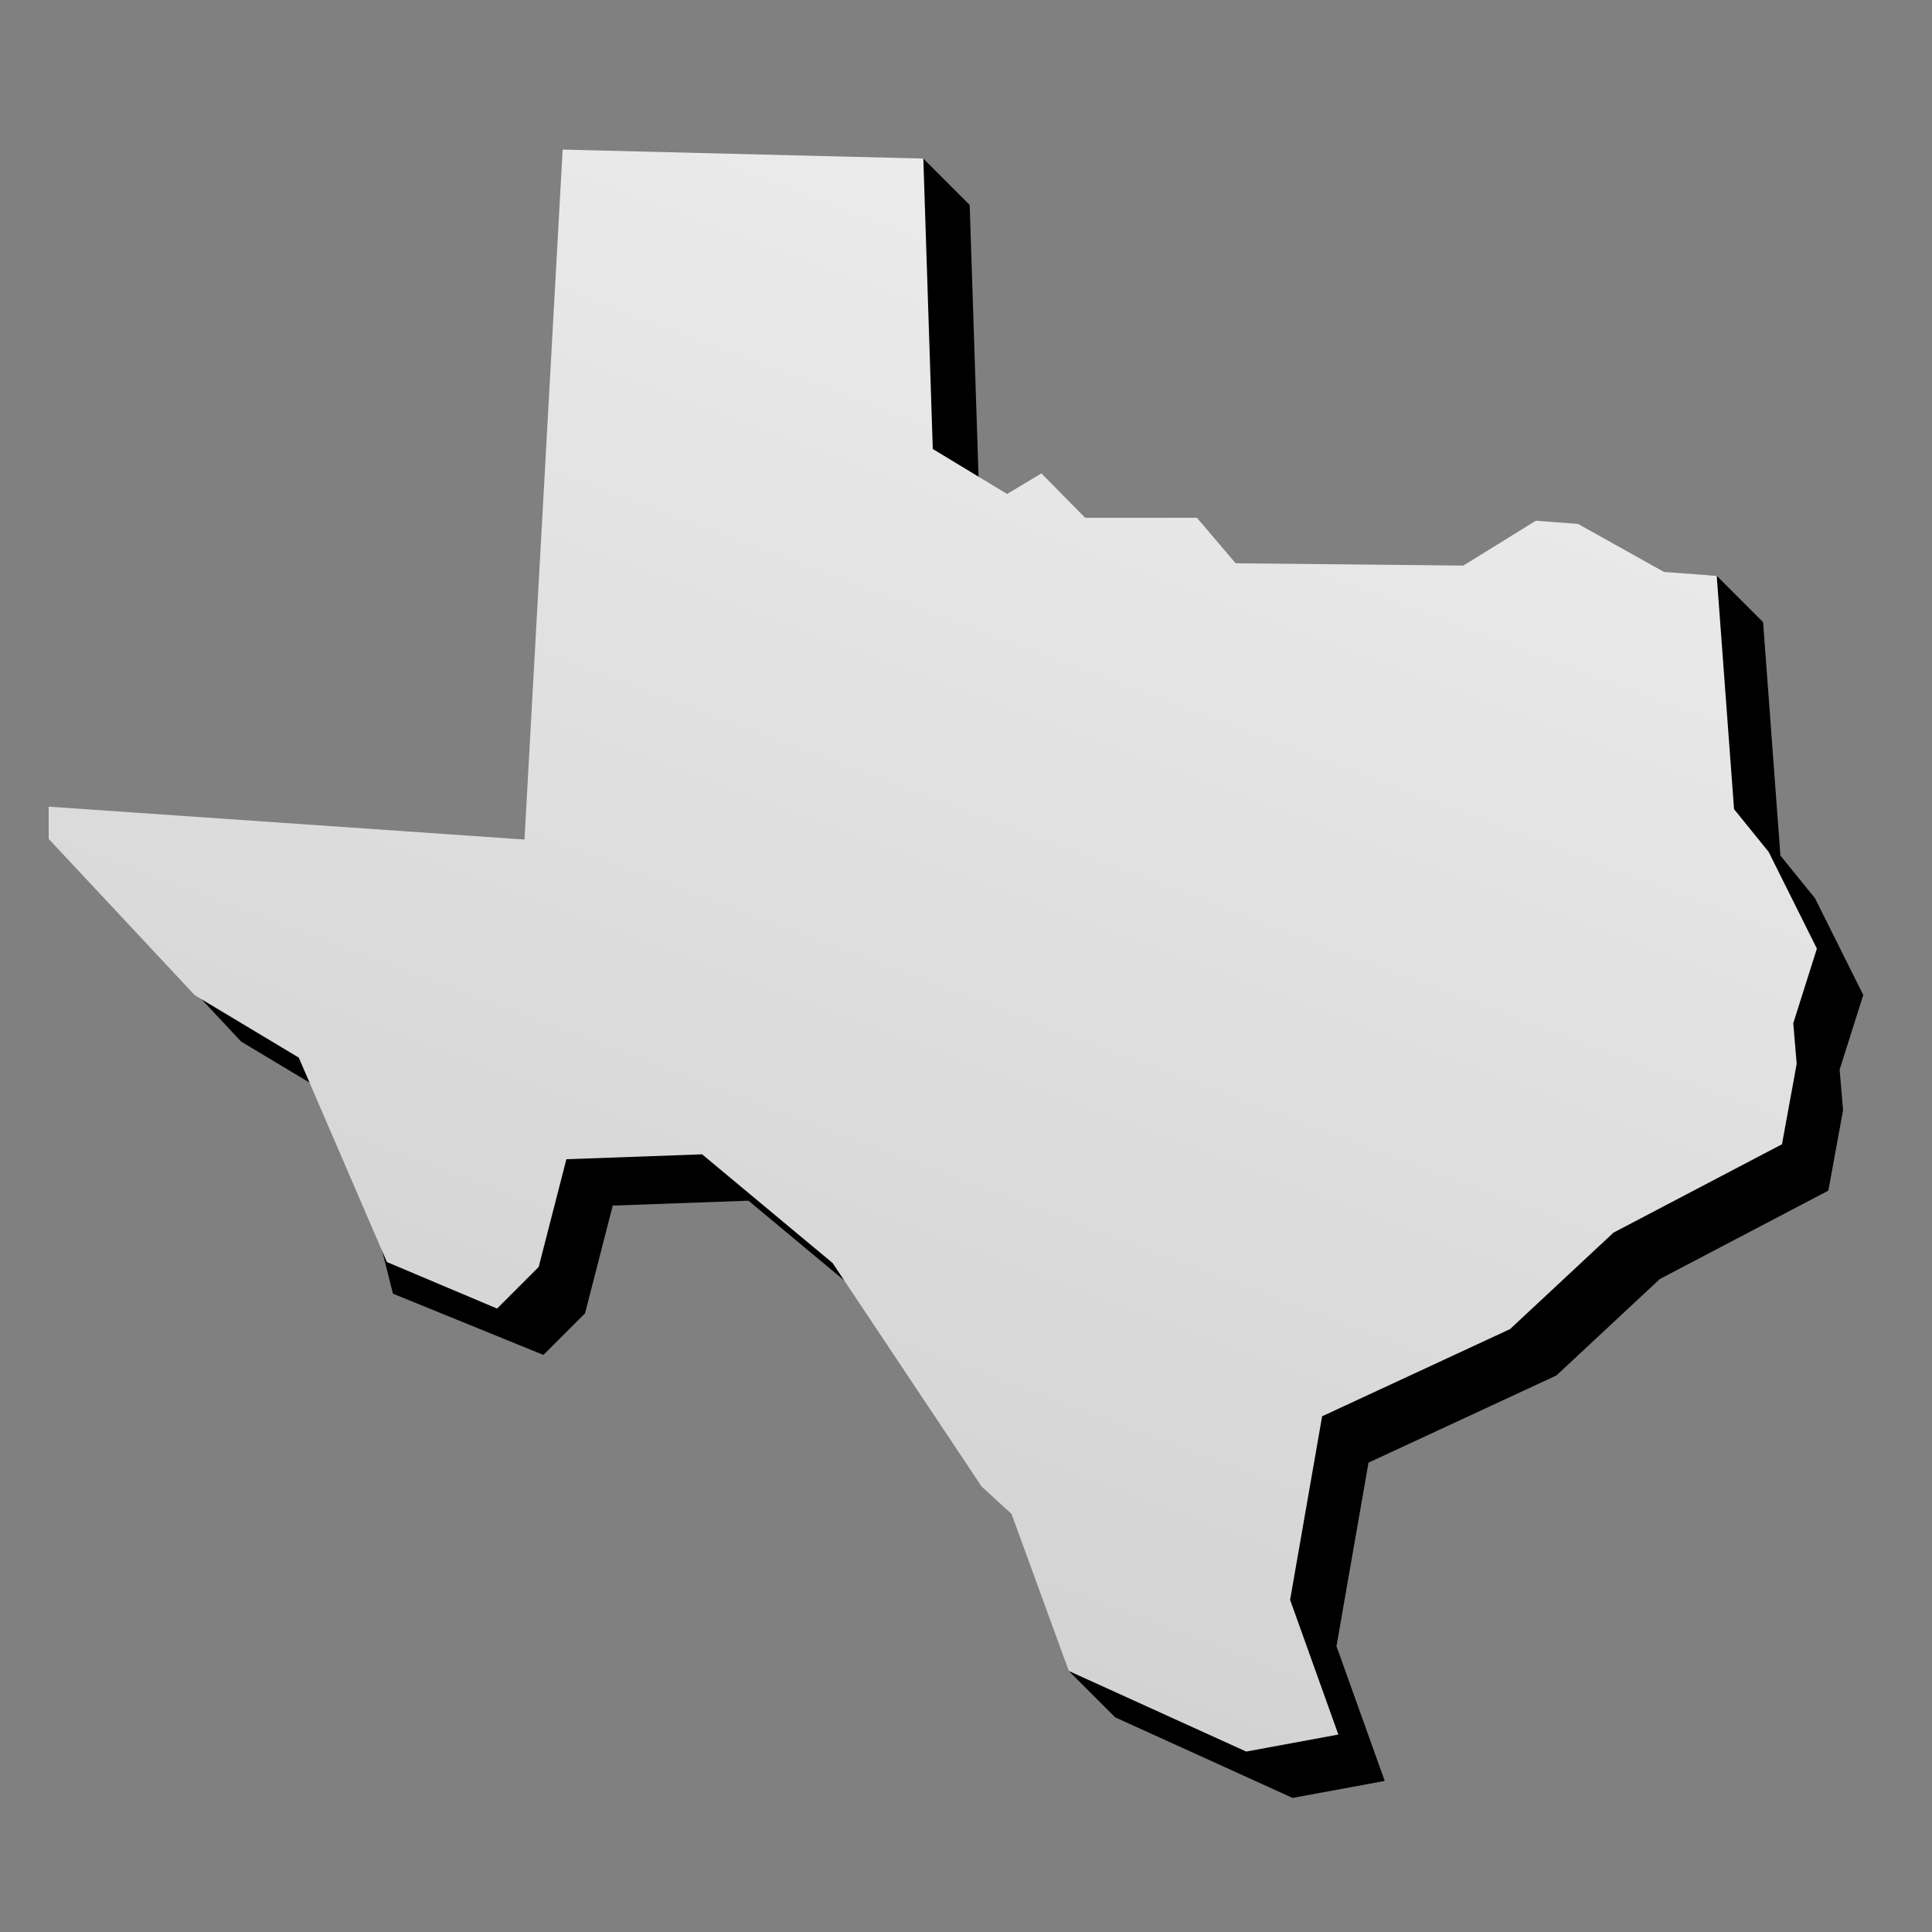 <svg xmlns="http://www.w3.org/2000/svg" viewBox="0 0 250 250" enable-background="new 0 0 250 250"><rect x="0" y="0" width="250" height="250" fill="#808080" stroke="none"/><g><path d="M179.182 230.45l-6.243-17.432 4.144-23.752 24.315-11.28 13.383-12.48 21.808-11.44 1.902-10.407-.443-5.252 3.058-9.657-6.243-12.515-4.477-5.527-2.242-30.2-6-6-11.956-.715-5.452-.41-9.374 5.8-29.47-.295-5.01-5.887H146.42l-5.662-5.744-4.445 2.662-9.61-5.82-1.225-37.58-6-6-45.61 94.118-61.567-4.257v4.175l18.896 20.22 13.463 8.08 6.19 24.547 19.47 7.925 5.386-5.386 3.584-13.938 17.562-.634 16.88 14.06 19.295 28.937 5.277 17.857 6 6 22.957 10.427"/><linearGradient id="a" gradientUnits="userSpaceOnUse" x1="172.23" y1="-16.84" x2="72.23" y2="249.16"><stop offset="0" stop-color="#f2f2f2"/><stop offset="1" stop-color="#ccc"/></linearGradient><path fill="url(#a)" d="M173.182 224.45l-6.243-17.432 4.144-23.752 24.315-11.28 13.383-12.48 21.808-11.44 1.902-10.407-.443-5.252 3.058-9.657-6.243-12.515-4.477-5.527-2.242-30.2-6.82-.496-11.136-6.22-5.452-.408-9.374 5.8-29.47-.296-5.01-5.887H140.42l-5.662-5.744-4.445 2.662-9.61-5.82-1.225-37.58-46.672-1.162-4.937 89.28-61.567-4.257v4.175l18.896 20.22 13.463 8.08 11.404 26.452 14.256 6.02 5.386-5.386 3.584-13.938 17.562-.634 16.88 14.06 19.295 28.937 3.866 3.536 7.41 20.322 22.958 10.427"/></g></svg>
